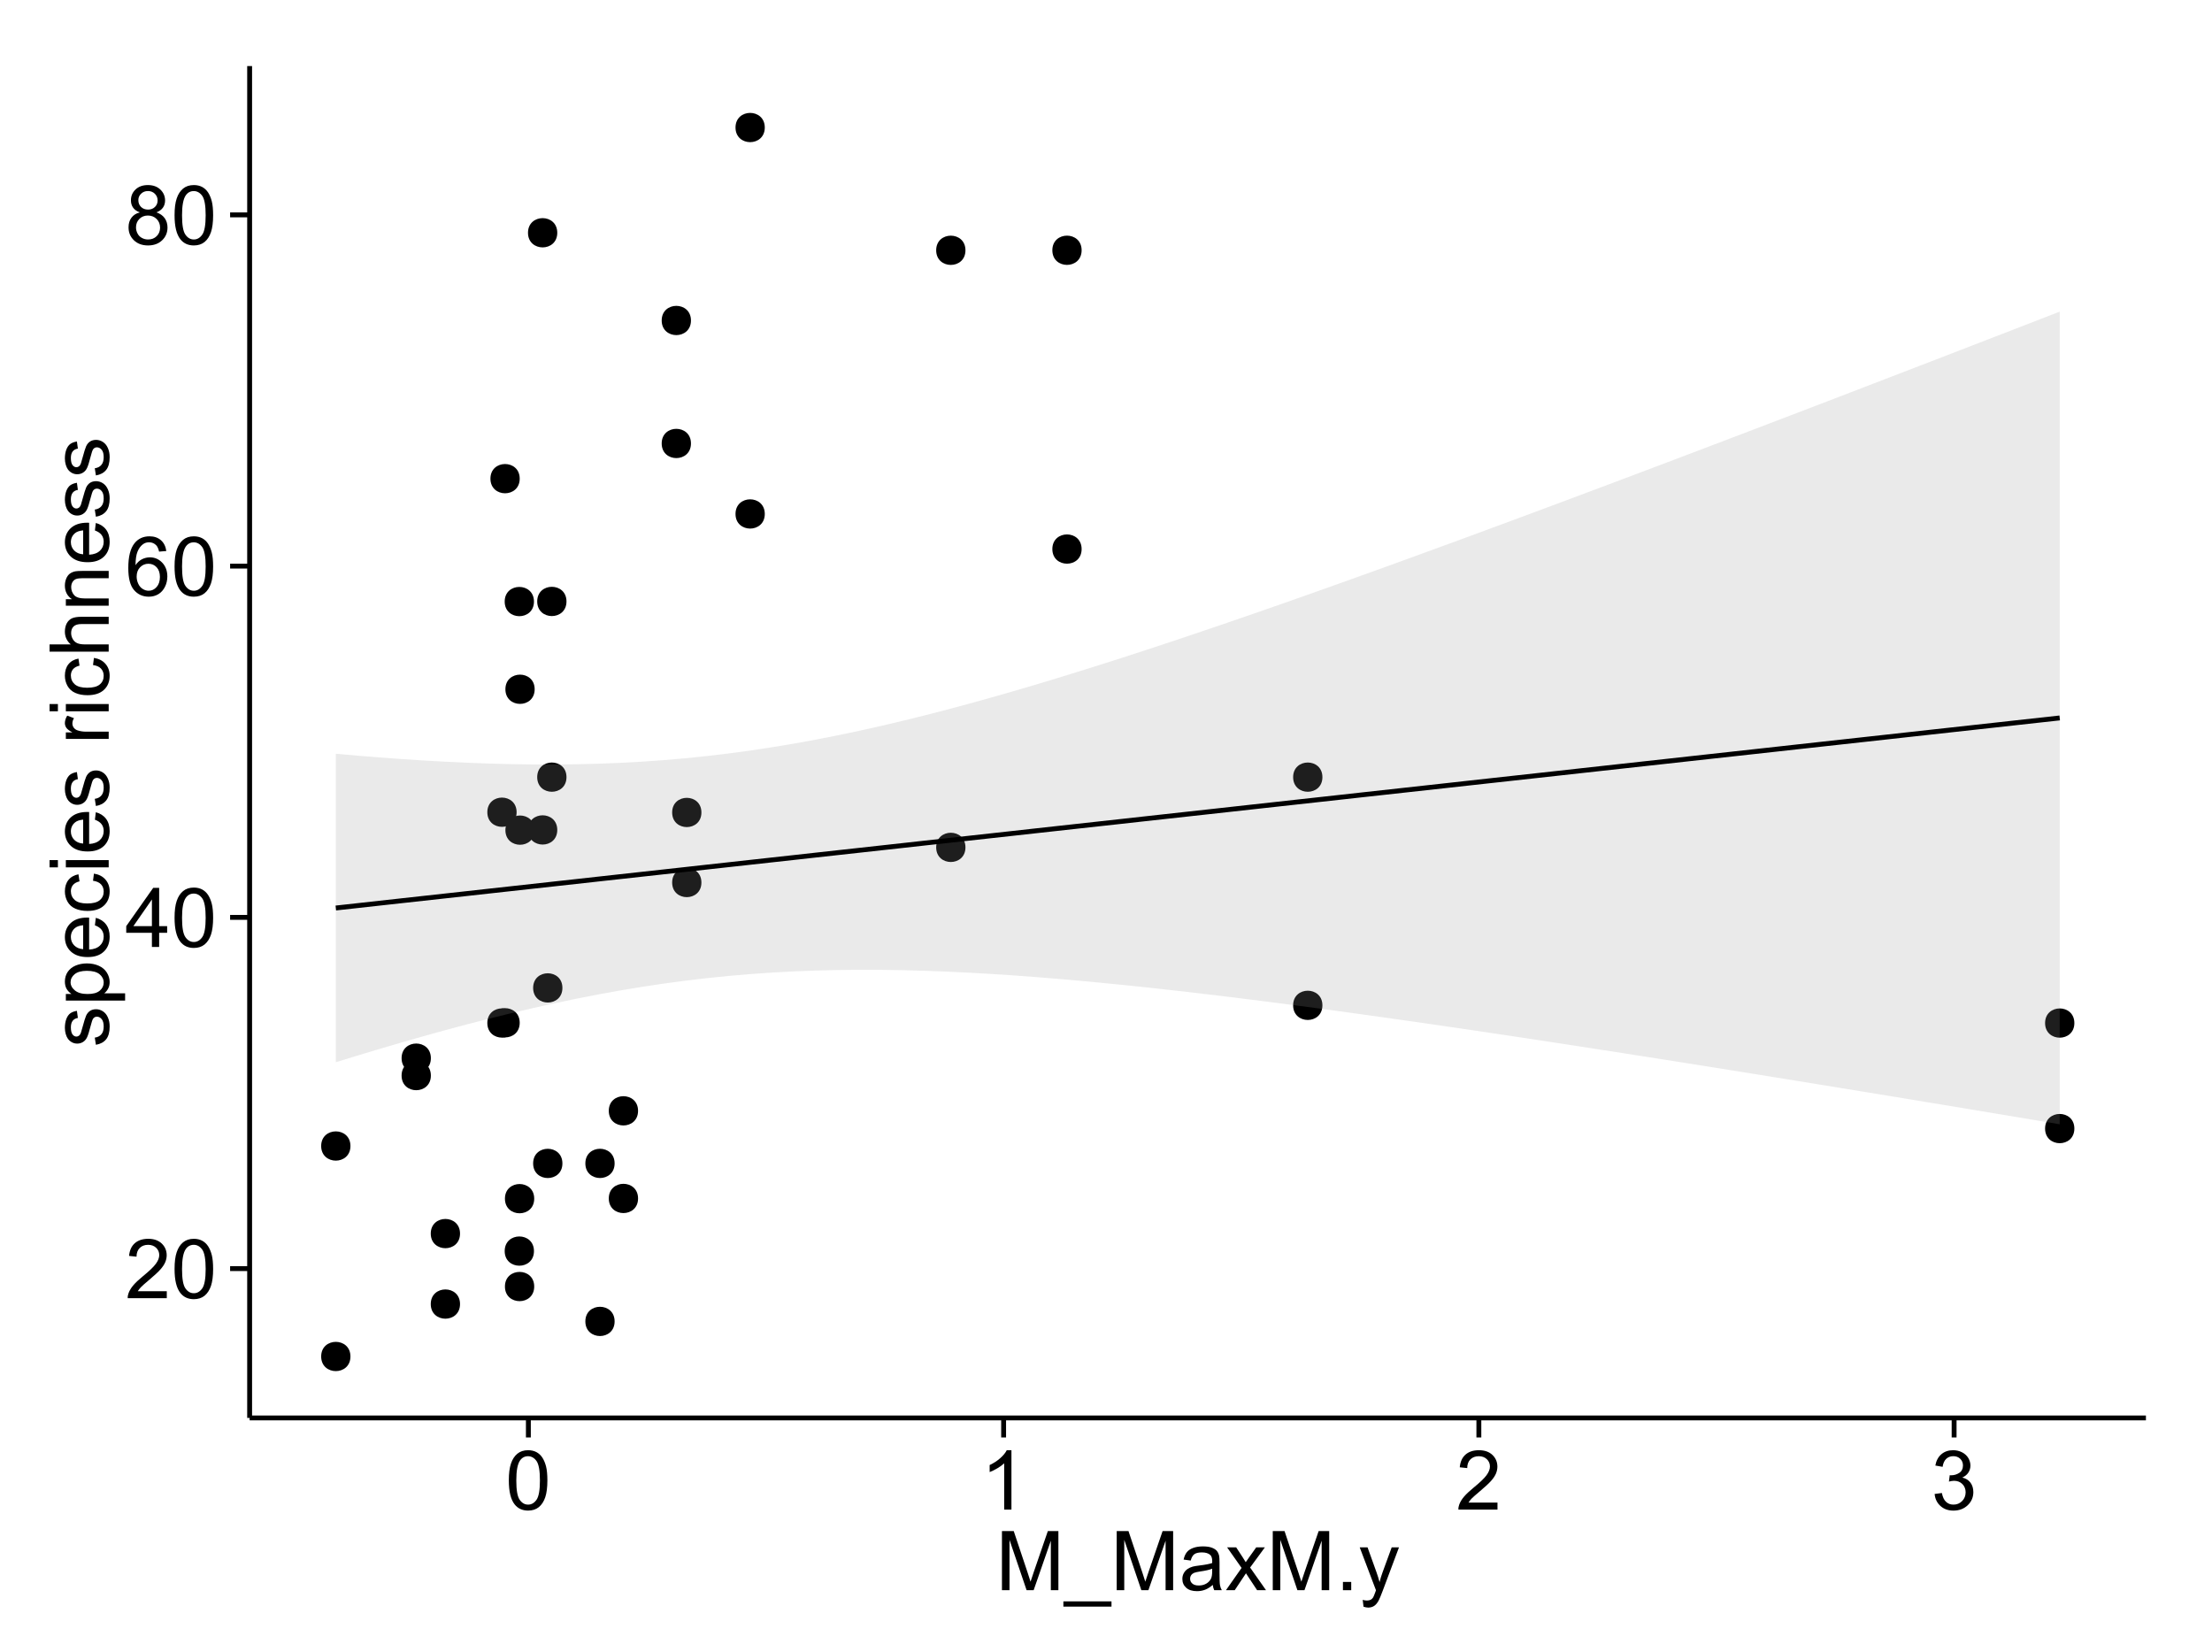 <?xml version="1.0" encoding="UTF-8"?>
<svg xmlns="http://www.w3.org/2000/svg" xmlns:xlink="http://www.w3.org/1999/xlink" width="482pt" height="360pt" viewBox="0 0 482 360" version="1.1">
<defs>
<g>
<symbol overflow="visible" id="glyph0-0">
<path style="stroke:none;" d="M 9.062 -1.52 L 9.062 0 L 0.547 0 C 0.531 -0.379 0.594 -0.742 0.73 -1.098 C 0.945 -1.676 1.293 -2.25 1.77 -2.812 C 2.246 -3.375 2.934 -4.023 3.84 -4.766 C 5.238 -5.906 6.188 -6.816 6.68 -7.492 C 7.172 -8.16 7.418 -8.793 7.418 -9.395 C 7.418 -10.02 7.191 -10.551 6.746 -10.98 C 6.293 -11.41 5.711 -11.625 4.992 -11.629 C 4.23 -11.625 3.621 -11.395 3.164 -10.941 C 2.703 -10.48 2.469 -9.848 2.469 -9.043 L 0.844 -9.211 C 0.953 -10.422 1.371 -11.344 2.102 -11.984 C 2.824 -12.617 3.801 -12.938 5.027 -12.938 C 6.262 -12.938 7.238 -12.594 7.961 -11.91 C 8.68 -11.223 9.039 -10.371 9.043 -9.359 C 9.039 -8.84 8.934 -8.336 8.727 -7.84 C 8.512 -7.34 8.164 -6.812 7.676 -6.266 C 7.188 -5.711 6.375 -4.957 5.238 -4 C 4.285 -3.199 3.676 -2.66 3.41 -2.379 C 3.141 -2.094 2.918 -1.805 2.742 -1.52 Z M 9.062 -1.52 "/>
</symbol>
<symbol overflow="visible" id="glyph0-1">
<path style="stroke:none;" d="M 0.746 -6.355 C 0.742 -7.875 0.898 -9.102 1.215 -10.031 C 1.527 -10.961 1.996 -11.676 2.613 -12.18 C 3.23 -12.684 4.008 -12.938 4.949 -12.938 C 5.637 -12.938 6.242 -12.797 6.766 -12.52 C 7.285 -12.238 7.715 -11.836 8.059 -11.316 C 8.395 -10.789 8.664 -10.152 8.859 -9.398 C 9.051 -8.645 9.145 -7.629 9.148 -6.355 C 9.145 -4.84 8.992 -3.617 8.684 -2.691 C 8.371 -1.762 7.906 -1.047 7.289 -0.539 C 6.672 -0.035 5.891 0.215 4.949 0.219 C 3.703 0.215 2.727 -0.227 2.023 -1.117 C 1.168 -2.188 0.742 -3.934 0.746 -6.355 Z M 2.375 -6.355 C 2.371 -4.234 2.621 -2.824 3.117 -2.129 C 3.609 -1.426 4.219 -1.078 4.949 -1.082 C 5.672 -1.078 6.281 -1.43 6.781 -2.137 C 7.273 -2.836 7.523 -4.242 7.523 -6.355 C 7.523 -8.473 7.273 -9.883 6.781 -10.582 C 6.281 -11.277 5.664 -11.625 4.93 -11.629 C 4.199 -11.625 3.621 -11.316 3.191 -10.703 C 2.645 -9.918 2.371 -8.469 2.375 -6.355 Z M 2.375 -6.355 "/>
</symbol>
<symbol overflow="visible" id="glyph0-2">
<path style="stroke:none;" d="M 5.82 0 L 5.82 -3.086 L 0.227 -3.086 L 0.227 -4.535 L 6.109 -12.883 L 7.398 -12.883 L 7.398 -4.535 L 9.141 -4.535 L 9.141 -3.086 L 7.398 -3.086 L 7.398 0 Z M 5.82 -4.535 L 5.82 -10.344 L 1.785 -4.535 Z M 5.82 -4.535 "/>
</symbol>
<symbol overflow="visible" id="glyph0-3">
<path style="stroke:none;" d="M 8.957 -9.73 L 7.383 -9.605 C 7.242 -10.223 7.043 -10.676 6.785 -10.961 C 6.355 -11.41 5.828 -11.637 5.203 -11.637 C 4.695 -11.637 4.25 -11.496 3.875 -11.215 C 3.375 -10.852 2.984 -10.32 2.695 -9.625 C 2.406 -8.926 2.258 -7.934 2.25 -6.645 C 2.629 -7.223 3.094 -7.652 3.645 -7.938 C 4.195 -8.215 4.773 -8.355 5.379 -8.359 C 6.434 -8.355 7.328 -7.969 8.07 -7.195 C 8.809 -6.418 9.18 -5.414 9.184 -4.184 C 9.18 -3.371 9.008 -2.617 8.66 -1.926 C 8.312 -1.23 7.832 -0.699 7.227 -0.332 C 6.613 0.035 5.922 0.215 5.148 0.219 C 3.828 0.215 2.754 -0.266 1.922 -1.234 C 1.09 -2.199 0.672 -3.797 0.676 -6.031 C 0.672 -8.516 1.133 -10.328 2.055 -11.461 C 2.855 -12.445 3.938 -12.938 5.301 -12.938 C 6.312 -12.938 7.141 -12.652 7.789 -12.086 C 8.434 -11.516 8.824 -10.73 8.957 -9.73 Z M 2.496 -4.176 C 2.496 -3.629 2.609 -3.105 2.844 -2.609 C 3.07 -2.109 3.395 -1.73 3.812 -1.473 C 4.227 -1.207 4.664 -1.078 5.125 -1.082 C 5.789 -1.078 6.363 -1.348 6.844 -1.891 C 7.324 -2.426 7.562 -3.156 7.566 -4.086 C 7.562 -4.973 7.328 -5.676 6.855 -6.191 C 6.379 -6.703 5.781 -6.961 5.062 -6.961 C 4.348 -6.961 3.738 -6.703 3.242 -6.191 C 2.742 -5.676 2.496 -5.004 2.496 -4.176 Z M 2.496 -4.176 "/>
</symbol>
<symbol overflow="visible" id="glyph0-4">
<path style="stroke:none;" d="M 3.18 -6.988 C 2.52 -7.227 2.035 -7.57 1.723 -8.016 C 1.406 -8.461 1.246 -8.992 1.25 -9.617 C 1.246 -10.551 1.582 -11.34 2.258 -11.98 C 2.93 -12.617 3.828 -12.938 4.949 -12.938 C 6.07 -12.938 6.977 -12.609 7.664 -11.957 C 8.348 -11.301 8.688 -10.504 8.691 -9.57 C 8.688 -8.969 8.531 -8.449 8.219 -8.012 C 7.902 -7.566 7.426 -7.227 6.793 -6.988 C 7.582 -6.727 8.184 -6.309 8.598 -5.738 C 9.008 -5.16 9.215 -4.477 9.219 -3.684 C 9.215 -2.578 8.828 -1.652 8.051 -0.906 C 7.27 -0.156 6.242 0.215 4.977 0.219 C 3.699 0.215 2.676 -0.156 1.898 -0.91 C 1.117 -1.66 0.727 -2.602 0.73 -3.727 C 0.727 -4.562 0.938 -5.262 1.367 -5.832 C 1.789 -6.395 2.395 -6.781 3.18 -6.988 Z M 2.867 -9.668 C 2.863 -9.059 3.059 -8.559 3.453 -8.172 C 3.844 -7.785 4.355 -7.594 4.984 -7.594 C 5.59 -7.594 6.09 -7.785 6.48 -8.168 C 6.871 -8.551 7.066 -9.02 7.066 -9.578 C 7.066 -10.156 6.863 -10.645 6.465 -11.043 C 6.059 -11.438 5.559 -11.637 4.965 -11.637 C 4.359 -11.637 3.859 -11.441 3.465 -11.055 C 3.062 -10.668 2.863 -10.207 2.867 -9.668 Z M 2.355 -3.719 C 2.355 -3.262 2.461 -2.824 2.676 -2.406 C 2.887 -1.98 3.203 -1.652 3.629 -1.426 C 4.047 -1.191 4.504 -1.078 4.992 -1.082 C 5.746 -1.078 6.367 -1.32 6.863 -1.809 C 7.352 -2.293 7.598 -2.91 7.602 -3.664 C 7.598 -4.422 7.344 -5.055 6.84 -5.555 C 6.332 -6.051 5.699 -6.297 4.938 -6.301 C 4.191 -6.297 3.574 -6.051 3.09 -5.562 C 2.598 -5.066 2.355 -4.453 2.355 -3.719 Z M 2.355 -3.719 "/>
</symbol>
<symbol overflow="visible" id="glyph0-5">
<path style="stroke:none;" d="M 6.707 0 L 5.125 0 L 5.125 -10.082 C 4.742 -9.715 4.242 -9.352 3.625 -8.988 C 3.004 -8.625 2.449 -8.352 1.961 -8.172 L 1.961 -9.703 C 2.844 -10.117 3.617 -10.621 4.281 -11.215 C 4.941 -11.805 5.41 -12.379 5.688 -12.938 L 6.707 -12.938 Z M 6.707 0 "/>
</symbol>
<symbol overflow="visible" id="glyph0-6">
<path style="stroke:none;" d="M 0.758 -3.402 L 2.336 -3.613 C 2.516 -2.711 2.824 -2.062 3.266 -1.672 C 3.699 -1.273 4.23 -1.078 4.859 -1.082 C 5.602 -1.078 6.23 -1.336 6.746 -1.855 C 7.254 -2.367 7.512 -3.004 7.516 -3.77 C 7.512 -4.492 7.273 -5.094 6.801 -5.566 C 6.324 -6.035 5.723 -6.27 4.992 -6.273 C 4.691 -6.27 4.316 -6.211 3.875 -6.102 L 4.051 -7.488 C 4.152 -7.473 4.238 -7.465 4.305 -7.469 C 4.977 -7.465 5.582 -7.641 6.125 -7.996 C 6.66 -8.344 6.93 -8.887 6.934 -9.625 C 6.93 -10.199 6.734 -10.68 6.344 -11.062 C 5.949 -11.445 5.441 -11.637 4.824 -11.637 C 4.207 -11.637 3.695 -11.441 3.285 -11.055 C 2.875 -10.668 2.613 -10.09 2.496 -9.316 L 0.914 -9.598 C 1.105 -10.656 1.543 -11.477 2.23 -12.062 C 2.914 -12.645 3.766 -12.938 4.789 -12.938 C 5.488 -12.938 6.137 -12.785 6.73 -12.484 C 7.32 -12.18 7.773 -11.77 8.09 -11.25 C 8.402 -10.727 8.559 -10.172 8.562 -9.59 C 8.559 -9.031 8.41 -8.523 8.113 -8.066 C 7.812 -7.609 7.371 -7.246 6.785 -6.977 C 7.547 -6.801 8.137 -6.438 8.562 -5.883 C 8.98 -5.328 9.191 -4.633 9.195 -3.805 C 9.191 -2.676 8.781 -1.723 7.965 -0.945 C 7.141 -0.164 6.105 0.223 4.852 0.227 C 3.719 0.223 2.777 -0.109 2.035 -0.781 C 1.285 -1.453 0.859 -2.328 0.758 -3.402 Z M 0.758 -3.402 "/>
</symbol>
<symbol overflow="visible" id="glyph0-7">
<path style="stroke:none;" d="M 1.336 0 L 1.336 -12.883 L 3.902 -12.883 L 6.953 -3.762 C 7.23 -2.91 7.434 -2.273 7.566 -1.855 C 7.711 -2.32 7.941 -3.008 8.254 -3.922 L 11.336 -12.883 L 13.633 -12.883 L 13.633 0 L 11.988 0 L 11.988 -10.785 L 8.242 0 L 6.707 0 L 2.98 -10.969 L 2.98 0 Z M 1.336 0 "/>
</symbol>
<symbol overflow="visible" id="glyph0-8">
<path style="stroke:none;" d="M -0.273 3.578 L -0.273 2.434 L 10.211 2.434 L 10.211 3.578 Z M -0.273 3.578 "/>
</symbol>
<symbol overflow="visible" id="glyph0-9">
<path style="stroke:none;" d="M 7.277 -1.152 C 6.691 -0.652 6.125 -0.301 5.586 -0.098 C 5.039 0.109 4.457 0.211 3.84 0.211 C 2.812 0.211 2.027 -0.039 1.477 -0.539 C 0.922 -1.039 0.645 -1.68 0.648 -2.461 C 0.645 -2.918 0.75 -3.336 0.961 -3.715 C 1.168 -4.09 1.438 -4.391 1.777 -4.621 C 2.113 -4.848 2.496 -5.02 2.918 -5.141 C 3.227 -5.219 3.695 -5.301 4.324 -5.379 C 5.602 -5.531 6.539 -5.711 7.145 -5.922 C 7.148 -6.137 7.152 -6.273 7.156 -6.336 C 7.152 -6.977 7.004 -7.434 6.707 -7.699 C 6.301 -8.055 5.699 -8.23 4.906 -8.234 C 4.156 -8.23 3.609 -8.102 3.258 -7.844 C 2.902 -7.582 2.637 -7.121 2.469 -6.461 L 0.922 -6.672 C 1.059 -7.332 1.293 -7.867 1.617 -8.273 C 1.938 -8.68 2.402 -8.992 3.016 -9.215 C 3.621 -9.434 4.328 -9.543 5.133 -9.547 C 5.93 -9.543 6.574 -9.449 7.074 -9.266 C 7.566 -9.074 7.934 -8.84 8.172 -8.555 C 8.402 -8.27 8.566 -7.91 8.664 -7.48 C 8.715 -7.207 8.742 -6.719 8.746 -6.02 L 8.746 -3.91 C 8.742 -2.434 8.773 -1.504 8.844 -1.117 C 8.906 -0.727 9.043 -0.355 9.246 0 L 7.594 0 C 7.43 -0.328 7.324 -0.711 7.277 -1.152 Z M 7.145 -4.684 C 6.566 -4.445 5.707 -4.246 4.562 -4.086 C 3.91 -3.988 3.449 -3.883 3.18 -3.77 C 2.91 -3.648 2.703 -3.477 2.555 -3.254 C 2.406 -3.027 2.332 -2.777 2.336 -2.504 C 2.332 -2.078 2.492 -1.727 2.816 -1.449 C 3.133 -1.164 3.602 -1.023 4.219 -1.027 C 4.828 -1.023 5.367 -1.156 5.844 -1.426 C 6.312 -1.691 6.664 -2.059 6.891 -2.523 C 7.059 -2.879 7.141 -3.406 7.145 -4.105 Z M 7.145 -4.684 "/>
</symbol>
<symbol overflow="visible" id="glyph0-10">
<path style="stroke:none;" d="M 0.133 0 L 3.543 -4.852 L 0.387 -9.336 L 2.363 -9.336 L 3.797 -7.145 C 4.066 -6.727 4.281 -6.379 4.445 -6.102 C 4.703 -6.484 4.941 -6.828 5.16 -7.129 L 6.734 -9.336 L 8.621 -9.336 L 5.398 -4.938 L 8.867 0 L 6.926 0 L 5.008 -2.898 L 4.5 -3.684 L 2.047 0 Z M 0.133 0 "/>
</symbol>
<symbol overflow="visible" id="glyph0-11">
<path style="stroke:none;" d="M 1.633 0 L 1.633 -1.801 L 3.438 -1.801 L 3.438 0 Z M 1.633 0 "/>
</symbol>
<symbol overflow="visible" id="glyph0-12">
<path style="stroke:none;" d="M 1.117 3.594 L 0.941 2.109 C 1.285 2.203 1.586 2.25 1.844 2.25 C 2.195 2.25 2.477 2.191 2.691 2.074 C 2.898 1.957 3.07 1.793 3.207 1.582 C 3.305 1.422 3.469 1.027 3.691 0.406 C 3.719 0.312 3.766 0.184 3.832 0.016 L 0.289 -9.336 L 1.996 -9.336 L 3.938 -3.93 C 4.188 -3.238 4.41 -2.516 4.613 -1.766 C 4.793 -2.488 5.012 -3.199 5.266 -3.895 L 7.258 -9.336 L 8.844 -9.336 L 5.289 0.156 C 4.906 1.18 4.609 1.887 4.402 2.277 C 4.117 2.797 3.797 3.18 3.434 3.422 C 3.07 3.664 2.637 3.785 2.137 3.789 C 1.828 3.785 1.488 3.719 1.117 3.594 Z M 1.117 3.594 "/>
</symbol>
<symbol overflow="visible" id="glyph1-0">
<path style="stroke:none;" d="M -2.785 -0.555 L -3.031 -2.117 C -2.402 -2.203 -1.922 -2.449 -1.59 -2.852 C -1.254 -3.25 -1.09 -3.812 -1.09 -4.535 C -1.09 -5.262 -1.234 -5.801 -1.531 -6.152 C -1.824 -6.504 -2.172 -6.68 -2.574 -6.68 C -2.926 -6.68 -3.207 -6.523 -3.418 -6.215 C -3.555 -5.996 -3.734 -5.457 -3.953 -4.598 C -4.246 -3.434 -4.5 -2.629 -4.715 -2.184 C -4.926 -1.734 -5.223 -1.395 -5.602 -1.164 C -5.98 -0.93 -6.398 -0.812 -6.855 -0.816 C -7.27 -0.812 -7.652 -0.91 -8.012 -1.102 C -8.363 -1.293 -8.66 -1.551 -8.895 -1.883 C -9.074 -2.125 -9.227 -2.461 -9.355 -2.887 C -9.48 -3.309 -9.543 -3.766 -9.547 -4.254 C -9.543 -4.984 -9.438 -5.625 -9.23 -6.184 C -9.016 -6.734 -8.73 -7.145 -8.371 -7.41 C -8.008 -7.672 -7.527 -7.852 -6.926 -7.953 L -6.715 -6.406 C -7.195 -6.332 -7.57 -6.129 -7.84 -5.797 C -8.105 -5.457 -8.238 -4.98 -8.242 -4.367 C -8.238 -3.637 -8.117 -3.121 -7.883 -2.812 C -7.641 -2.5 -7.359 -2.344 -7.039 -2.348 C -6.832 -2.344 -6.648 -2.406 -6.484 -2.539 C -6.312 -2.664 -6.172 -2.867 -6.062 -3.148 C -6.004 -3.301 -5.871 -3.766 -5.66 -4.543 C -5.359 -5.66 -5.113 -6.441 -4.926 -6.887 C -4.734 -7.324 -4.457 -7.672 -4.094 -7.926 C -3.73 -8.176 -3.281 -8.301 -2.742 -8.305 C -2.211 -8.301 -1.711 -8.148 -1.25 -7.844 C -0.781 -7.535 -0.422 -7.09 -0.172 -6.512 C 0.086 -5.926 0.211 -5.27 0.211 -4.543 C 0.211 -3.328 -0.039 -2.406 -0.543 -1.77 C -1.047 -1.133 -1.793 -0.727 -2.785 -0.555 Z M -2.785 -0.555 "/>
</symbol>
<symbol overflow="visible" id="glyph1-1">
<path style="stroke:none;" d="M 3.578 -1.188 L -9.336 -1.188 L -9.336 -2.629 L -8.121 -2.629 C -8.594 -2.965 -8.949 -3.348 -9.188 -3.777 C -9.426 -4.203 -9.543 -4.723 -9.547 -5.336 C -9.543 -6.129 -9.34 -6.832 -8.93 -7.445 C -8.516 -8.051 -7.934 -8.512 -7.191 -8.824 C -6.441 -9.133 -5.625 -9.285 -4.738 -9.289 C -3.781 -9.285 -2.922 -9.113 -2.156 -8.773 C -1.391 -8.43 -0.805 -7.934 -0.398 -7.281 C 0.008 -6.625 0.211 -5.938 0.211 -5.219 C 0.211 -4.691 0.102 -4.219 -0.121 -3.801 C -0.344 -3.379 -0.625 -3.035 -0.965 -2.77 L 3.578 -2.77 Z M -4.613 -2.621 C -3.41 -2.613 -2.523 -2.855 -1.949 -3.348 C -1.375 -3.832 -1.09 -4.422 -1.09 -5.117 C -1.09 -5.816 -1.387 -6.418 -1.98 -6.922 C -2.574 -7.418 -3.496 -7.668 -4.746 -7.672 C -5.934 -7.668 -6.824 -7.426 -7.418 -6.938 C -8.008 -6.449 -8.301 -5.863 -8.305 -5.188 C -8.301 -4.508 -7.988 -3.914 -7.359 -3.398 C -6.727 -2.879 -5.809 -2.617 -4.613 -2.621 Z M -4.613 -2.621 "/>
</symbol>
<symbol overflow="visible" id="glyph1-2">
<path style="stroke:none;" d="M -3.004 -7.578 L -2.805 -9.211 C -1.848 -8.953 -1.105 -8.473 -0.578 -7.777 C -0.051 -7.078 0.211 -6.188 0.211 -5.105 C 0.211 -3.738 -0.207 -2.656 -1.051 -1.859 C -1.887 -1.055 -3.066 -0.656 -4.586 -0.66 C -6.156 -0.656 -7.375 -1.059 -8.246 -1.871 C -9.109 -2.676 -9.543 -3.727 -9.547 -5.02 C -9.543 -6.266 -9.117 -7.285 -8.27 -8.078 C -7.418 -8.867 -6.223 -9.262 -4.684 -9.266 C -4.586 -9.262 -4.445 -9.258 -4.262 -9.254 L -4.262 -2.293 C -3.234 -2.348 -2.449 -2.641 -1.906 -3.164 C -1.359 -3.684 -1.09 -4.332 -1.09 -5.117 C -1.09 -5.691 -1.242 -6.188 -1.547 -6.598 C -1.852 -7.008 -2.336 -7.332 -3.004 -7.578 Z M -5.562 -2.383 L -5.562 -7.594 C -6.344 -7.523 -6.934 -7.324 -7.328 -6.996 C -7.934 -6.492 -8.238 -5.836 -8.242 -5.035 C -8.238 -4.305 -7.996 -3.695 -7.512 -3.203 C -7.027 -2.707 -6.375 -2.434 -5.562 -2.383 Z M -5.562 -2.383 "/>
</symbol>
<symbol overflow="visible" id="glyph1-3">
<path style="stroke:none;" d="M -3.418 -7.277 L -3.215 -8.832 C -2.141 -8.66 -1.301 -8.227 -0.699 -7.527 C -0.09 -6.824 0.211 -5.965 0.211 -4.949 C 0.211 -3.668 -0.203 -2.641 -1.039 -1.867 C -1.871 -1.09 -3.07 -0.703 -4.633 -0.703 C -5.637 -0.703 -6.52 -0.867 -7.277 -1.203 C -8.031 -1.535 -8.598 -2.047 -8.977 -2.73 C -9.355 -3.41 -9.543 -4.152 -9.547 -4.957 C -9.543 -5.969 -9.289 -6.797 -8.777 -7.441 C -8.262 -8.086 -7.531 -8.5 -6.59 -8.684 L -6.355 -7.145 C -6.98 -6.996 -7.453 -6.738 -7.77 -6.367 C -8.082 -5.992 -8.238 -5.543 -8.242 -5.02 C -8.238 -4.219 -7.953 -3.57 -7.387 -3.074 C -6.812 -2.574 -5.91 -2.324 -4.676 -2.328 C -3.422 -2.324 -2.508 -2.566 -1.941 -3.047 C -1.371 -3.527 -1.09 -4.152 -1.09 -4.93 C -1.09 -5.547 -1.277 -6.066 -1.66 -6.484 C -2.035 -6.898 -2.621 -7.164 -3.418 -7.277 Z M -3.418 -7.277 "/>
</symbol>
<symbol overflow="visible" id="glyph1-4">
<path style="stroke:none;" d="M -11.066 -1.195 L -12.883 -1.195 L -12.883 -2.777 L -11.066 -2.777 Z M 0 -1.195 L -9.336 -1.195 L -9.336 -2.777 L 0 -2.777 Z M 0 -1.195 "/>
</symbol>
<symbol overflow="visible" id="glyph1-5">
<path style="stroke:none;" d=""/>
</symbol>
<symbol overflow="visible" id="glyph1-6">
<path style="stroke:none;" d="M 0 -1.168 L -9.336 -1.168 L -9.336 -2.594 L -7.918 -2.594 C -8.578 -2.953 -9.016 -3.289 -9.23 -3.598 C -9.438 -3.906 -9.543 -4.242 -9.547 -4.613 C -9.543 -5.145 -9.375 -5.688 -9.035 -6.242 L -7.566 -5.695 C -7.793 -5.309 -7.91 -4.922 -7.91 -4.535 C -7.91 -4.188 -7.805 -3.875 -7.598 -3.602 C -7.387 -3.324 -7.098 -3.129 -6.734 -3.016 C -6.168 -2.836 -5.555 -2.746 -4.887 -2.75 L 0 -2.75 Z M 0 -1.168 "/>
</symbol>
<symbol overflow="visible" id="glyph1-7">
<path style="stroke:none;" d="M 0 -1.188 L -12.883 -1.188 L -12.883 -2.77 L -8.262 -2.77 C -9.117 -3.504 -9.543 -4.434 -9.547 -5.562 C -9.543 -6.25 -9.406 -6.852 -9.137 -7.363 C -8.859 -7.871 -8.484 -8.234 -8.004 -8.457 C -7.523 -8.676 -6.824 -8.789 -5.914 -8.789 L 0 -8.789 L 0 -7.207 L -5.914 -7.207 C -6.703 -7.207 -7.281 -7.035 -7.641 -6.691 C -8 -6.348 -8.18 -5.863 -8.184 -5.238 C -8.18 -4.77 -8.059 -4.328 -7.816 -3.914 C -7.574 -3.5 -7.242 -3.203 -6.828 -3.031 C -6.406 -2.852 -5.832 -2.766 -5.105 -2.77 L 0 -2.77 Z M 0 -1.188 "/>
</symbol>
<symbol overflow="visible" id="glyph1-8">
<path style="stroke:none;" d="M 0 -1.188 L -9.336 -1.188 L -9.336 -2.609 L -8.008 -2.609 C -9.031 -3.293 -9.543 -4.285 -9.547 -5.582 C -9.543 -6.141 -9.441 -6.656 -9.242 -7.133 C -9.035 -7.602 -8.77 -7.957 -8.445 -8.191 C -8.113 -8.426 -7.727 -8.59 -7.277 -8.684 C -6.98 -8.742 -6.465 -8.77 -5.738 -8.773 L 0 -8.773 L 0 -7.188 L -5.68 -7.188 C -6.32 -7.184 -6.801 -7.121 -7.121 -7.004 C -7.438 -6.879 -7.695 -6.66 -7.887 -6.348 C -8.074 -6.031 -8.168 -5.664 -8.172 -5.246 C -8.168 -4.57 -7.953 -3.992 -7.531 -3.504 C -7.102 -3.012 -6.293 -2.766 -5.098 -2.77 L 0 -2.77 Z M 0 -1.188 "/>
</symbol>
</g>
<clipPath id="clip1">
  <path d="M 54.395 14.398 L 468.602 14.398 L 468.602 309.953 L 54.395 309.953 Z M 54.395 14.398 "/>
</clipPath>
</defs>
<g id="surface1156">
<rect x="0" y="0" width="482" height="360" style="fill:rgb(100%,100%,100%);fill-opacity:1;stroke:none;"/>
<rect x="0" y="0" width="482" height="360" style="fill:rgb(100%,100%,100%);fill-opacity:1;stroke:none;"/>
<path style="fill:none;stroke-width:1.063;stroke-linecap:round;stroke-linejoin:round;stroke:rgb(100%,100%,100%);stroke-opacity:1;stroke-miterlimit:10;" d="M 0 360 L 482 360 L 482 0 L 0 0 Z M 0 360 "/>
<g clip-path="url(#clip1)" clip-rule="nonzero">
<path style=" stroke:none;fill-rule:nonzero;fill:rgb(100%,100%,100%);fill-opacity:1;" d="M 54.395 308.957 L 467.602 308.957 L 467.602 14.402 L 54.395 14.402 Z M 54.395 308.957 "/>
<path style=" stroke:none;fill-rule:nonzero;fill:rgb(0%,0%,0%);fill-opacity:1;" d="M 120.367 180.836 C 120.367 183.672 116.113 183.672 116.113 180.836 C 116.113 178 120.367 178 120.367 180.836 "/>
<path style=" stroke:none;fill-rule:nonzero;fill:rgb(0%,0%,0%);fill-opacity:1;" d="M 287.094 219.055 C 287.094 221.891 282.84 221.891 282.84 219.055 C 282.84 216.219 287.094 216.219 287.094 219.055 "/>
<path style=" stroke:none;fill-rule:nonzero;fill:rgb(0%,0%,0%);fill-opacity:1;" d="M 115.285 272.602 C 115.285 275.434 111.035 275.434 111.035 272.602 C 111.035 269.766 115.285 269.766 115.285 272.602 "/>
<path style=" stroke:none;fill-rule:nonzero;fill:rgb(0%,0%,0%);fill-opacity:1;" d="M 287.094 169.336 C 287.094 172.172 282.84 172.172 282.84 169.336 C 282.84 166.5 287.094 166.5 287.094 169.336 "/>
<path style=" stroke:none;fill-rule:nonzero;fill:rgb(0%,0%,0%);fill-opacity:1;" d="M 234.625 119.637 C 234.625 122.469 230.371 122.469 230.371 119.637 C 230.371 116.801 234.625 116.801 234.625 119.637 "/>
<path style=" stroke:none;fill-rule:nonzero;fill:rgb(0%,0%,0%);fill-opacity:1;" d="M 209.309 184.637 C 209.309 187.469 205.059 187.469 205.059 184.637 C 205.059 181.801 209.309 181.801 209.309 184.637 "/>
<path style=" stroke:none;fill-rule:nonzero;fill:rgb(0%,0%,0%);fill-opacity:1;" d="M 209.309 54.535 C 209.309 57.371 205.059 57.371 205.059 54.535 C 205.059 51.699 209.309 51.699 209.309 54.535 "/>
<path style=" stroke:none;fill-rule:nonzero;fill:rgb(0%,0%,0%);fill-opacity:1;" d="M 112.184 104.297 C 112.184 107.133 107.93 107.133 107.93 104.297 C 107.93 101.461 112.184 101.461 112.184 104.297 "/>
<path style=" stroke:none;fill-rule:nonzero;fill:rgb(0%,0%,0%);fill-opacity:1;" d="M 112.184 222.855 C 112.184 225.691 107.93 225.691 107.93 222.855 C 107.93 220.023 112.184 220.023 112.184 222.855 "/>
<path style=" stroke:none;fill-rule:nonzero;fill:rgb(0%,0%,0%);fill-opacity:1;" d="M 92.824 230.566 C 92.824 233.402 88.574 233.402 88.574 230.566 C 88.574 227.73 92.824 227.73 92.824 230.566 "/>
<path style=" stroke:none;fill-rule:nonzero;fill:rgb(0%,0%,0%);fill-opacity:1;" d="M 122.375 131.047 C 122.375 133.883 118.121 133.883 118.121 131.047 C 118.121 128.215 122.375 128.215 122.375 131.047 "/>
<path style=" stroke:none;fill-rule:nonzero;fill:rgb(0%,0%,0%);fill-opacity:1;" d="M 122.375 169.332 C 122.375 172.168 118.121 172.168 118.121 169.332 C 118.121 166.5 122.375 166.5 122.375 169.332 "/>
<path style=" stroke:none;fill-rule:nonzero;fill:rgb(0%,0%,0%);fill-opacity:1;" d="M 115.441 180.879 C 115.441 183.715 111.191 183.715 111.191 180.879 C 111.191 178.047 115.441 178.047 115.441 180.879 "/>
<path style=" stroke:none;fill-rule:nonzero;fill:rgb(0%,0%,0%);fill-opacity:1;" d="M 149.5 96.625 C 149.5 99.461 145.246 99.461 145.246 96.625 C 145.246 93.789 149.5 93.789 149.5 96.625 "/>
<path style=" stroke:none;fill-rule:nonzero;fill:rgb(0%,0%,0%);fill-opacity:1;" d="M 149.5 69.832 C 149.5 72.668 145.246 72.668 145.246 69.832 C 145.246 66.996 149.5 66.996 149.5 69.832 "/>
<path style=" stroke:none;fill-rule:nonzero;fill:rgb(0%,0%,0%);fill-opacity:1;" d="M 450.945 222.918 C 450.945 225.75 446.691 225.75 446.691 222.918 C 446.691 220.082 450.945 220.082 450.945 222.918 "/>
<path style=" stroke:none;fill-rule:nonzero;fill:rgb(0%,0%,0%);fill-opacity:1;" d="M 450.945 245.906 C 450.945 248.742 446.691 248.742 446.691 245.906 C 446.691 243.074 450.945 243.074 450.945 245.906 "/>
<path style=" stroke:none;fill-rule:nonzero;fill:rgb(0%,0%,0%);fill-opacity:1;" d="M 234.625 54.531 C 234.625 57.367 230.371 57.367 230.371 54.531 C 230.371 51.699 234.625 51.699 234.625 54.531 "/>
<path style=" stroke:none;fill-rule:nonzero;fill:rgb(0%,0%,0%);fill-opacity:1;" d="M 115.441 150.184 C 115.441 153.02 111.191 153.02 111.191 150.184 C 111.191 147.352 115.441 147.352 115.441 150.184 "/>
<path style=" stroke:none;fill-rule:nonzero;fill:rgb(0%,0%,0%);fill-opacity:1;" d="M 92.824 234.359 C 92.824 237.195 88.574 237.195 88.574 234.359 C 88.574 231.527 92.824 231.527 92.824 234.359 "/>
<path style=" stroke:none;fill-rule:nonzero;fill:rgb(0%,0%,0%);fill-opacity:1;" d="M 115.285 131.074 C 115.285 133.91 111.035 133.91 111.035 131.074 C 111.035 128.242 115.285 128.242 115.285 131.074 "/>
<path style=" stroke:none;fill-rule:nonzero;fill:rgb(0%,0%,0%);fill-opacity:1;" d="M 120.367 50.719 C 120.367 53.551 116.113 53.551 116.113 50.719 C 116.113 47.883 120.367 47.883 120.367 50.719 "/>
<path style=" stroke:none;fill-rule:nonzero;fill:rgb(0%,0%,0%);fill-opacity:1;" d="M 75.301 249.707 C 75.301 252.539 71.051 252.539 71.051 249.707 C 71.051 246.871 75.301 246.871 75.301 249.707 "/>
<path style=" stroke:none;fill-rule:nonzero;fill:rgb(0%,0%,0%);fill-opacity:1;" d="M 75.301 295.566 C 75.301 298.402 71.051 298.402 71.051 295.566 C 71.051 292.73 75.301 292.73 75.301 295.566 "/>
<path style=" stroke:none;fill-rule:nonzero;fill:rgb(0%,0%,0%);fill-opacity:1;" d="M 165.586 27.789 C 165.586 30.625 161.336 30.625 161.336 27.789 C 161.336 24.953 165.586 24.953 165.586 27.789 "/>
<path style=" stroke:none;fill-rule:nonzero;fill:rgb(0%,0%,0%);fill-opacity:1;" d="M 165.586 111.988 C 165.586 114.82 161.336 114.82 161.336 111.988 C 161.336 109.152 165.586 109.152 165.586 111.988 "/>
<path style=" stroke:none;fill-rule:nonzero;fill:rgb(0%,0%,0%);fill-opacity:1;" d="M 137.973 242.039 C 137.973 244.875 133.719 244.875 133.719 242.039 C 133.719 239.207 137.973 239.207 137.973 242.039 "/>
<path style=" stroke:none;fill-rule:nonzero;fill:rgb(0%,0%,0%);fill-opacity:1;" d="M 137.973 261.133 C 137.973 263.969 133.719 263.969 133.719 261.133 C 133.719 258.297 137.973 258.297 137.973 261.133 "/>
<path style=" stroke:none;fill-rule:nonzero;fill:rgb(0%,0%,0%);fill-opacity:1;" d="M 121.488 215.258 C 121.488 218.09 117.234 218.09 117.234 215.258 C 117.234 212.422 121.488 212.422 121.488 215.258 "/>
<path style=" stroke:none;fill-rule:nonzero;fill:rgb(0%,0%,0%);fill-opacity:1;" d="M 121.488 253.5 C 121.488 256.332 117.234 256.332 117.234 253.5 C 117.234 250.664 121.488 250.664 121.488 253.5 "/>
<path style=" stroke:none;fill-rule:nonzero;fill:rgb(0%,0%,0%);fill-opacity:1;" d="M 111.508 176.977 C 111.508 179.812 107.254 179.812 107.254 176.977 C 107.254 174.141 111.508 174.141 111.508 176.977 "/>
<path style=" stroke:none;fill-rule:nonzero;fill:rgb(0%,0%,0%);fill-opacity:1;" d="M 111.508 222.906 C 111.508 225.738 107.254 225.738 107.254 222.906 C 107.254 220.07 111.508 220.07 111.508 222.906 "/>
<path style=" stroke:none;fill-rule:nonzero;fill:rgb(0%,0%,0%);fill-opacity:1;" d="M 132.863 253.496 C 132.863 256.328 128.613 256.328 128.613 253.496 C 128.613 250.66 132.863 250.66 132.863 253.496 "/>
<path style=" stroke:none;fill-rule:nonzero;fill:rgb(0%,0%,0%);fill-opacity:1;" d="M 132.863 287.922 C 132.863 290.758 128.613 290.758 128.613 287.922 C 128.613 285.086 132.863 285.086 132.863 287.922 "/>
<path style=" stroke:none;fill-rule:nonzero;fill:rgb(0%,0%,0%);fill-opacity:1;" d="M 151.777 177.027 C 151.777 179.863 147.527 179.863 147.527 177.027 C 147.527 174.195 151.777 174.195 151.777 177.027 "/>
<path style=" stroke:none;fill-rule:nonzero;fill:rgb(0%,0%,0%);fill-opacity:1;" d="M 151.777 192.297 C 151.777 195.129 147.527 195.129 147.527 192.297 C 147.527 189.461 151.777 189.461 151.777 192.297 "/>
<path style=" stroke:none;fill-rule:nonzero;fill:rgb(0%,0%,0%);fill-opacity:1;" d="M 115.34 261.176 C 115.34 264.012 111.09 264.012 111.09 261.176 C 111.09 258.344 115.34 258.344 115.34 261.176 "/>
<path style=" stroke:none;fill-rule:nonzero;fill:rgb(0%,0%,0%);fill-opacity:1;" d="M 115.34 280.324 C 115.34 283.16 111.09 283.16 111.09 280.324 C 111.09 277.492 115.34 277.492 115.34 280.324 "/>
<path style=" stroke:none;fill-rule:nonzero;fill:rgb(0%,0%,0%);fill-opacity:1;" d="M 99.18 268.789 C 99.18 271.621 94.926 271.621 94.926 268.789 C 94.926 265.953 99.18 265.953 99.18 268.789 "/>
<path style=" stroke:none;fill-rule:nonzero;fill:rgb(0%,0%,0%);fill-opacity:1;" d="M 99.18 284.145 C 99.18 286.98 94.926 286.98 94.926 284.145 C 94.926 281.312 99.18 281.312 99.18 284.145 "/>
<path style=" stroke:none;fill-rule:nonzero;fill:rgb(0%,0%,0%);fill-opacity:1;" d="M 121.43 180.836 C 121.43 185.086 115.051 185.086 115.051 180.836 C 115.051 176.582 121.43 176.582 121.43 180.836 "/>
<path style=" stroke:none;fill-rule:nonzero;fill:rgb(0%,0%,0%);fill-opacity:1;" d="M 288.156 219.055 C 288.156 223.305 281.777 223.305 281.777 219.055 C 281.777 214.801 288.156 214.801 288.156 219.055 "/>
<path style=" stroke:none;fill-rule:nonzero;fill:rgb(0%,0%,0%);fill-opacity:1;" d="M 116.352 272.602 C 116.352 276.852 109.973 276.852 109.973 272.602 C 109.973 268.348 116.352 268.348 116.352 272.602 "/>
<path style=" stroke:none;fill-rule:nonzero;fill:rgb(0%,0%,0%);fill-opacity:1;" d="M 288.156 169.336 C 288.156 173.586 281.777 173.586 281.777 169.336 C 281.777 165.082 288.156 165.082 288.156 169.336 "/>
<path style=" stroke:none;fill-rule:nonzero;fill:rgb(0%,0%,0%);fill-opacity:1;" d="M 235.688 119.637 C 235.688 123.887 229.309 123.887 229.309 119.637 C 229.309 115.383 235.688 115.383 235.688 119.637 "/>
<path style=" stroke:none;fill-rule:nonzero;fill:rgb(0%,0%,0%);fill-opacity:1;" d="M 210.375 184.637 C 210.375 188.887 203.996 188.887 203.996 184.637 C 203.996 180.383 210.375 180.383 210.375 184.637 "/>
<path style=" stroke:none;fill-rule:nonzero;fill:rgb(0%,0%,0%);fill-opacity:1;" d="M 210.375 54.535 C 210.375 58.789 203.996 58.789 203.996 54.535 C 203.996 50.285 210.375 50.285 210.375 54.535 "/>
<path style=" stroke:none;fill-rule:nonzero;fill:rgb(0%,0%,0%);fill-opacity:1;" d="M 113.246 104.297 C 113.246 108.547 106.867 108.547 106.867 104.297 C 106.867 100.043 113.246 100.043 113.246 104.297 "/>
<path style=" stroke:none;fill-rule:nonzero;fill:rgb(0%,0%,0%);fill-opacity:1;" d="M 113.246 222.855 C 113.246 227.109 106.867 227.109 106.867 222.855 C 106.867 218.605 113.246 218.605 113.246 222.855 "/>
<path style=" stroke:none;fill-rule:nonzero;fill:rgb(0%,0%,0%);fill-opacity:1;" d="M 93.887 230.566 C 93.887 234.816 87.508 234.816 87.508 230.566 C 87.508 226.312 93.887 226.312 93.887 230.566 "/>
<path style=" stroke:none;fill-rule:nonzero;fill:rgb(0%,0%,0%);fill-opacity:1;" d="M 123.438 131.047 C 123.438 135.301 117.059 135.301 117.059 131.047 C 117.059 126.797 123.438 126.797 123.438 131.047 "/>
<path style=" stroke:none;fill-rule:nonzero;fill:rgb(0%,0%,0%);fill-opacity:1;" d="M 123.438 169.332 C 123.438 173.586 117.059 173.586 117.059 169.332 C 117.059 165.082 123.438 165.082 123.438 169.332 "/>
<path style=" stroke:none;fill-rule:nonzero;fill:rgb(0%,0%,0%);fill-opacity:1;" d="M 116.504 180.879 C 116.504 185.133 110.129 185.133 110.129 180.879 C 110.129 176.629 116.504 176.629 116.504 180.879 "/>
<path style=" stroke:none;fill-rule:nonzero;fill:rgb(0%,0%,0%);fill-opacity:1;" d="M 150.562 96.625 C 150.562 100.879 144.184 100.879 144.184 96.625 C 144.184 92.375 150.562 92.375 150.562 96.625 "/>
<path style=" stroke:none;fill-rule:nonzero;fill:rgb(0%,0%,0%);fill-opacity:1;" d="M 150.562 69.832 C 150.562 74.082 144.184 74.082 144.184 69.832 C 144.184 65.578 150.562 65.578 150.562 69.832 "/>
<path style=" stroke:none;fill-rule:nonzero;fill:rgb(0%,0%,0%);fill-opacity:1;" d="M 452.008 222.918 C 452.008 227.168 445.629 227.168 445.629 222.918 C 445.629 218.664 452.008 218.664 452.008 222.918 "/>
<path style=" stroke:none;fill-rule:nonzero;fill:rgb(0%,0%,0%);fill-opacity:1;" d="M 452.008 245.906 C 452.008 250.16 445.629 250.16 445.629 245.906 C 445.629 241.656 452.008 241.656 452.008 245.906 "/>
<path style=" stroke:none;fill-rule:nonzero;fill:rgb(0%,0%,0%);fill-opacity:1;" d="M 235.688 54.531 C 235.688 58.785 229.309 58.785 229.309 54.531 C 229.309 50.281 235.688 50.281 235.688 54.531 "/>
<path style=" stroke:none;fill-rule:nonzero;fill:rgb(0%,0%,0%);fill-opacity:1;" d="M 116.504 150.184 C 116.504 154.438 110.129 154.438 110.129 150.184 C 110.129 145.934 116.504 145.934 116.504 150.184 "/>
<path style=" stroke:none;fill-rule:nonzero;fill:rgb(0%,0%,0%);fill-opacity:1;" d="M 93.887 234.359 C 93.887 238.613 87.508 238.613 87.508 234.359 C 87.508 230.109 93.887 230.109 93.887 234.359 "/>
<path style=" stroke:none;fill-rule:nonzero;fill:rgb(0%,0%,0%);fill-opacity:1;" d="M 116.352 131.074 C 116.352 135.328 109.973 135.328 109.973 131.074 C 109.973 126.824 116.352 126.824 116.352 131.074 "/>
<path style=" stroke:none;fill-rule:nonzero;fill:rgb(0%,0%,0%);fill-opacity:1;" d="M 121.43 50.719 C 121.43 54.969 115.051 54.969 115.051 50.719 C 115.051 46.465 121.43 46.465 121.43 50.719 "/>
<path style=" stroke:none;fill-rule:nonzero;fill:rgb(0%,0%,0%);fill-opacity:1;" d="M 76.363 249.707 C 76.363 253.957 69.984 253.957 69.984 249.707 C 69.984 245.453 76.363 245.453 76.363 249.707 "/>
<path style=" stroke:none;fill-rule:nonzero;fill:rgb(0%,0%,0%);fill-opacity:1;" d="M 76.363 295.566 C 76.363 299.82 69.984 299.82 69.984 295.566 C 69.984 291.316 76.363 291.316 76.363 295.566 "/>
<path style=" stroke:none;fill-rule:nonzero;fill:rgb(0%,0%,0%);fill-opacity:1;" d="M 166.648 27.789 C 166.648 32.039 160.27 32.039 160.27 27.789 C 160.27 23.535 166.648 23.535 166.648 27.789 "/>
<path style=" stroke:none;fill-rule:nonzero;fill:rgb(0%,0%,0%);fill-opacity:1;" d="M 166.648 111.988 C 166.648 116.238 160.27 116.238 160.27 111.988 C 160.27 107.734 166.648 107.734 166.648 111.988 "/>
<path style=" stroke:none;fill-rule:nonzero;fill:rgb(0%,0%,0%);fill-opacity:1;" d="M 139.035 242.039 C 139.035 246.293 132.656 246.293 132.656 242.039 C 132.656 237.789 139.035 237.789 139.035 242.039 "/>
<path style=" stroke:none;fill-rule:nonzero;fill:rgb(0%,0%,0%);fill-opacity:1;" d="M 139.035 261.133 C 139.035 265.383 132.656 265.383 132.656 261.133 C 132.656 256.879 139.035 256.879 139.035 261.133 "/>
<path style=" stroke:none;fill-rule:nonzero;fill:rgb(0%,0%,0%);fill-opacity:1;" d="M 122.551 215.258 C 122.551 219.508 116.172 219.508 116.172 215.258 C 116.172 211.004 122.551 211.004 122.551 215.258 "/>
<path style=" stroke:none;fill-rule:nonzero;fill:rgb(0%,0%,0%);fill-opacity:1;" d="M 122.551 253.5 C 122.551 257.75 116.172 257.75 116.172 253.5 C 116.172 249.246 122.551 249.246 122.551 253.5 "/>
<path style=" stroke:none;fill-rule:nonzero;fill:rgb(0%,0%,0%);fill-opacity:1;" d="M 112.57 176.977 C 112.57 181.227 106.191 181.227 106.191 176.977 C 106.191 172.723 112.57 172.723 112.57 176.977 "/>
<path style=" stroke:none;fill-rule:nonzero;fill:rgb(0%,0%,0%);fill-opacity:1;" d="M 112.57 222.906 C 112.57 227.156 106.191 227.156 106.191 222.906 C 106.191 218.652 112.57 218.652 112.57 222.906 "/>
<path style=" stroke:none;fill-rule:nonzero;fill:rgb(0%,0%,0%);fill-opacity:1;" d="M 133.926 253.496 C 133.926 257.746 127.551 257.746 127.551 253.496 C 127.551 249.242 133.926 249.242 133.926 253.496 "/>
<path style=" stroke:none;fill-rule:nonzero;fill:rgb(0%,0%,0%);fill-opacity:1;" d="M 133.926 287.922 C 133.926 292.176 127.551 292.176 127.551 287.922 C 127.551 283.672 133.926 283.672 133.926 287.922 "/>
<path style=" stroke:none;fill-rule:nonzero;fill:rgb(0%,0%,0%);fill-opacity:1;" d="M 152.84 177.027 C 152.84 181.281 146.465 181.281 146.465 177.027 C 146.465 172.777 152.84 172.777 152.84 177.027 "/>
<path style=" stroke:none;fill-rule:nonzero;fill:rgb(0%,0%,0%);fill-opacity:1;" d="M 152.84 192.297 C 152.84 196.547 146.465 196.547 146.465 192.297 C 146.465 188.043 152.84 188.043 152.84 192.297 "/>
<path style=" stroke:none;fill-rule:nonzero;fill:rgb(0%,0%,0%);fill-opacity:1;" d="M 116.406 261.176 C 116.406 265.43 110.027 265.43 110.027 261.176 C 110.027 256.926 116.406 256.926 116.406 261.176 "/>
<path style=" stroke:none;fill-rule:nonzero;fill:rgb(0%,0%,0%);fill-opacity:1;" d="M 116.406 280.324 C 116.406 284.578 110.027 284.578 110.027 280.324 C 110.027 276.074 116.406 276.074 116.406 280.324 "/>
<path style=" stroke:none;fill-rule:nonzero;fill:rgb(0%,0%,0%);fill-opacity:1;" d="M 100.242 268.789 C 100.242 273.039 93.863 273.039 93.863 268.789 C 93.863 264.535 100.242 264.535 100.242 268.789 "/>
<path style=" stroke:none;fill-rule:nonzero;fill:rgb(0%,0%,0%);fill-opacity:1;" d="M 100.242 284.145 C 100.242 288.398 93.863 288.398 93.863 284.145 C 93.863 279.895 100.242 279.895 100.242 284.145 "/>
<path style=" stroke:none;fill-rule:nonzero;fill:rgb(60%,60%,60%);fill-opacity:0.2;" d="M 73.176 164.242 L 77.93 164.656 L 82.684 165.039 L 87.441 165.387 L 92.195 165.695 L 96.949 165.965 L 101.703 166.191 L 106.461 166.367 L 111.215 166.496 L 115.969 166.566 L 120.727 166.578 L 125.48 166.527 L 130.234 166.41 L 134.988 166.227 L 139.746 165.969 L 144.5 165.637 L 149.254 165.227 L 154.008 164.738 L 158.766 164.176 L 163.52 163.531 L 168.273 162.812 L 173.031 162.02 L 177.785 161.156 L 182.539 160.223 L 187.293 159.223 L 192.051 158.156 L 196.805 157.035 L 201.559 155.859 L 206.312 154.633 L 211.07 153.355 L 215.824 152.035 L 220.578 150.676 L 225.336 149.281 L 230.09 147.848 L 234.844 146.383 L 239.598 144.891 L 244.355 143.375 L 249.109 141.828 L 253.863 140.266 L 258.617 138.676 L 263.375 137.07 L 268.129 135.449 L 272.883 133.809 L 277.641 132.156 L 282.395 130.488 L 287.148 128.805 L 291.902 127.113 L 296.66 125.41 L 301.414 123.699 L 306.168 121.973 L 310.922 120.242 L 315.68 118.504 L 320.434 116.758 L 325.188 115 L 329.945 113.242 L 334.699 111.473 L 339.453 109.699 L 344.207 107.922 L 348.965 106.141 L 353.719 104.352 L 358.473 102.559 L 363.227 100.762 L 367.984 98.961 L 372.738 97.156 L 377.492 95.348 L 382.25 93.535 L 391.758 89.902 L 396.512 88.082 L 401.27 86.258 L 415.531 80.773 L 420.289 78.938 L 425.043 77.105 L 429.797 75.266 L 434.555 73.426 L 439.309 71.586 L 448.816 67.898 L 448.816 244.969 L 444.062 244.172 L 434.555 242.586 L 429.797 241.793 L 425.043 241.004 L 420.289 240.219 L 415.531 239.434 L 406.023 237.871 L 401.27 237.094 L 396.512 236.32 L 391.758 235.547 L 387.004 234.777 L 382.25 234.012 L 377.492 233.246 L 367.984 231.73 L 363.227 230.977 L 353.719 229.484 L 348.965 228.746 L 344.207 228.012 L 339.453 227.281 L 334.699 226.555 L 329.945 225.836 L 325.188 225.125 L 320.434 224.418 L 315.68 223.719 L 310.922 223.027 L 306.168 222.348 L 301.414 221.672 L 296.66 221.008 L 291.902 220.352 L 287.148 219.707 L 282.395 219.074 L 277.641 218.457 L 272.883 217.852 L 268.129 217.258 L 263.375 216.684 L 258.617 216.129 L 253.863 215.59 L 249.109 215.07 L 244.355 214.578 L 239.598 214.105 L 234.844 213.664 L 230.09 213.246 L 225.336 212.863 L 220.578 212.516 L 215.824 212.203 L 211.07 211.934 L 206.312 211.707 L 201.559 211.527 L 196.805 211.398 L 192.051 211.324 L 187.293 211.309 L 182.539 211.359 L 177.785 211.473 L 173.031 211.656 L 168.273 211.91 L 163.52 212.242 L 158.766 212.648 L 154.008 213.133 L 149.254 213.691 L 144.5 214.332 L 139.746 215.047 L 134.988 215.84 L 130.234 216.699 L 125.48 217.633 L 120.727 218.633 L 115.969 219.691 L 111.215 220.812 L 106.461 221.984 L 101.703 223.211 L 96.949 224.484 L 92.195 225.805 L 87.441 227.164 L 82.684 228.559 L 77.93 229.988 L 73.176 231.449 Z M 73.176 164.242 "/>
<path style="fill:none;stroke-width:1.063;stroke-linecap:butt;stroke-linejoin:round;stroke:rgb(0%,0%,0%);stroke-opacity:1;stroke-miterlimit:1;" d="M 73.176 197.848 L 77.93 197.324 L 82.684 196.797 L 87.441 196.273 L 101.703 194.703 L 106.461 194.176 L 115.969 193.129 L 120.727 192.605 L 125.48 192.082 L 130.234 191.555 L 134.988 191.031 L 139.746 190.508 L 149.254 189.461 L 154.008 188.934 L 158.766 188.41 L 168.273 187.363 L 173.031 186.84 L 177.785 186.312 L 187.293 185.266 L 192.051 184.742 L 196.805 184.219 L 201.559 183.691 L 206.312 183.168 L 211.07 182.645 L 220.578 181.598 L 225.336 181.07 L 239.598 179.5 L 244.355 178.977 L 249.109 178.449 L 258.617 177.402 L 263.375 176.879 L 268.129 176.355 L 272.883 175.828 L 277.641 175.305 L 291.902 173.734 L 296.66 173.207 L 310.922 171.637 L 315.68 171.113 L 320.434 170.586 L 325.188 170.062 L 329.945 169.539 L 339.453 168.492 L 344.207 167.965 L 348.965 167.441 L 363.227 165.871 L 367.984 165.344 L 377.492 164.297 L 382.25 163.773 L 387.004 163.25 L 391.758 162.723 L 396.512 162.199 L 401.27 161.676 L 410.777 160.629 L 415.531 160.102 L 420.289 159.578 L 429.797 158.531 L 434.555 158.008 L 439.309 157.48 L 448.816 156.434 "/>
</g>
<path style="fill:none;stroke-width:1.063;stroke-linecap:butt;stroke-linejoin:round;stroke:rgb(0%,0%,0%);stroke-opacity:1;stroke-miterlimit:10;" d="M 54.395 308.957 L 54.395 14.398 "/>
<g style="fill:rgb(0%,0%,0%);fill-opacity:1;">
  <use xlink:href="#glyph0-0" x="27.281" y="282.863"/>
  <use xlink:href="#glyph0-1" x="37.292" y="282.863"/>
</g>
<g style="fill:rgb(0%,0%,0%);fill-opacity:1;">
  <use xlink:href="#glyph0-2" x="27.281" y="206.332"/>
  <use xlink:href="#glyph0-1" x="37.292" y="206.332"/>
</g>
<g style="fill:rgb(0%,0%,0%);fill-opacity:1;">
  <use xlink:href="#glyph0-3" x="27.281" y="129.797"/>
  <use xlink:href="#glyph0-1" x="37.292" y="129.797"/>
</g>
<g style="fill:rgb(0%,0%,0%);fill-opacity:1;">
  <use xlink:href="#glyph0-4" x="27.281" y="53.262"/>
  <use xlink:href="#glyph0-1" x="37.292" y="53.262"/>
</g>
<path style="fill:none;stroke-width:1.063;stroke-linecap:butt;stroke-linejoin:round;stroke:rgb(0%,0%,0%);stroke-opacity:1;stroke-miterlimit:10;" d="M 50.141 276.422 L 54.395 276.422 "/>
<path style="fill:none;stroke-width:1.063;stroke-linecap:butt;stroke-linejoin:round;stroke:rgb(0%,0%,0%);stroke-opacity:1;stroke-miterlimit:10;" d="M 50.141 199.887 L 54.395 199.887 "/>
<path style="fill:none;stroke-width:1.063;stroke-linecap:butt;stroke-linejoin:round;stroke:rgb(0%,0%,0%);stroke-opacity:1;stroke-miterlimit:10;" d="M 50.141 123.355 L 54.395 123.355 "/>
<path style="fill:none;stroke-width:1.063;stroke-linecap:butt;stroke-linejoin:round;stroke:rgb(0%,0%,0%);stroke-opacity:1;stroke-miterlimit:10;" d="M 50.141 46.82 L 54.395 46.82 "/>
<path style="fill:none;stroke-width:1.063;stroke-linecap:butt;stroke-linejoin:round;stroke:rgb(0%,0%,0%);stroke-opacity:1;stroke-miterlimit:10;" d="M 54.395 308.957 L 467.602 308.957 "/>
<path style="fill:none;stroke-width:1.063;stroke-linecap:butt;stroke-linejoin:round;stroke:rgb(0%,0%,0%);stroke-opacity:1;stroke-miterlimit:10;" d="M 115.133 313.207 L 115.133 308.957 "/>
<path style="fill:none;stroke-width:1.063;stroke-linecap:butt;stroke-linejoin:round;stroke:rgb(0%,0%,0%);stroke-opacity:1;stroke-miterlimit:10;" d="M 218.691 313.207 L 218.691 308.957 "/>
<path style="fill:none;stroke-width:1.063;stroke-linecap:butt;stroke-linejoin:round;stroke:rgb(0%,0%,0%);stroke-opacity:1;stroke-miterlimit:10;" d="M 322.246 313.207 L 322.246 308.957 "/>
<path style="fill:none;stroke-width:1.063;stroke-linecap:butt;stroke-linejoin:round;stroke:rgb(0%,0%,0%);stroke-opacity:1;stroke-miterlimit:10;" d="M 425.805 313.207 L 425.805 308.957 "/>
<g style="fill:rgb(0%,0%,0%);fill-opacity:1;">
  <use xlink:href="#glyph0-1" x="110.129" y="328.926"/>
</g>
<g style="fill:rgb(0%,0%,0%);fill-opacity:1;">
  <use xlink:href="#glyph0-5" x="213.688" y="328.926"/>
</g>
<g style="fill:rgb(0%,0%,0%);fill-opacity:1;">
  <use xlink:href="#glyph0-0" x="317.242" y="328.926"/>
</g>
<g style="fill:rgb(0%,0%,0%);fill-opacity:1;">
  <use xlink:href="#glyph0-6" x="420.801" y="328.926"/>
</g>
<g style="fill:rgb(0%,0%,0%);fill-opacity:1;">
  <use xlink:href="#glyph0-7" x="216.992" y="346.492"/>
  <use xlink:href="#glyph0-8" x="231.986" y="346.492"/>
  <use xlink:href="#glyph0-7" x="241.997" y="346.492"/>
  <use xlink:href="#glyph0-9" x="256.991" y="346.492"/>
  <use xlink:href="#glyph0-10" x="267.002" y="346.492"/>
  <use xlink:href="#glyph0-7" x="276.002" y="346.492"/>
  <use xlink:href="#glyph0-11" x="290.996" y="346.492"/>
  <use xlink:href="#glyph0-12" x="295.997" y="346.492"/>
</g>
<g style="fill:rgb(0%,0%,0%);fill-opacity:1;">
  <use xlink:href="#glyph1-0" x="23.684" y="228.207"/>
  <use xlink:href="#glyph1-1" x="23.684" y="219.207"/>
  <use xlink:href="#glyph1-2" x="23.684" y="209.196"/>
  <use xlink:href="#glyph1-3" x="23.684" y="199.186"/>
  <use xlink:href="#glyph1-4" x="23.684" y="190.186"/>
  <use xlink:href="#glyph1-2" x="23.684" y="186.187"/>
  <use xlink:href="#glyph1-0" x="23.684" y="176.176"/>
  <use xlink:href="#glyph1-5" x="23.684" y="167.176"/>
  <use xlink:href="#glyph1-6" x="23.684" y="162.175"/>
  <use xlink:href="#glyph1-4" x="23.684" y="156.181"/>
  <use xlink:href="#glyph1-3" x="23.684" y="152.182"/>
  <use xlink:href="#glyph1-7" x="23.684" y="143.182"/>
  <use xlink:href="#glyph1-8" x="23.684" y="133.171"/>
  <use xlink:href="#glyph1-2" x="23.684" y="123.16"/>
  <use xlink:href="#glyph1-0" x="23.684" y="113.149"/>
  <use xlink:href="#glyph1-0" x="23.684" y="104.149"/>
</g>
</g>
</svg>
